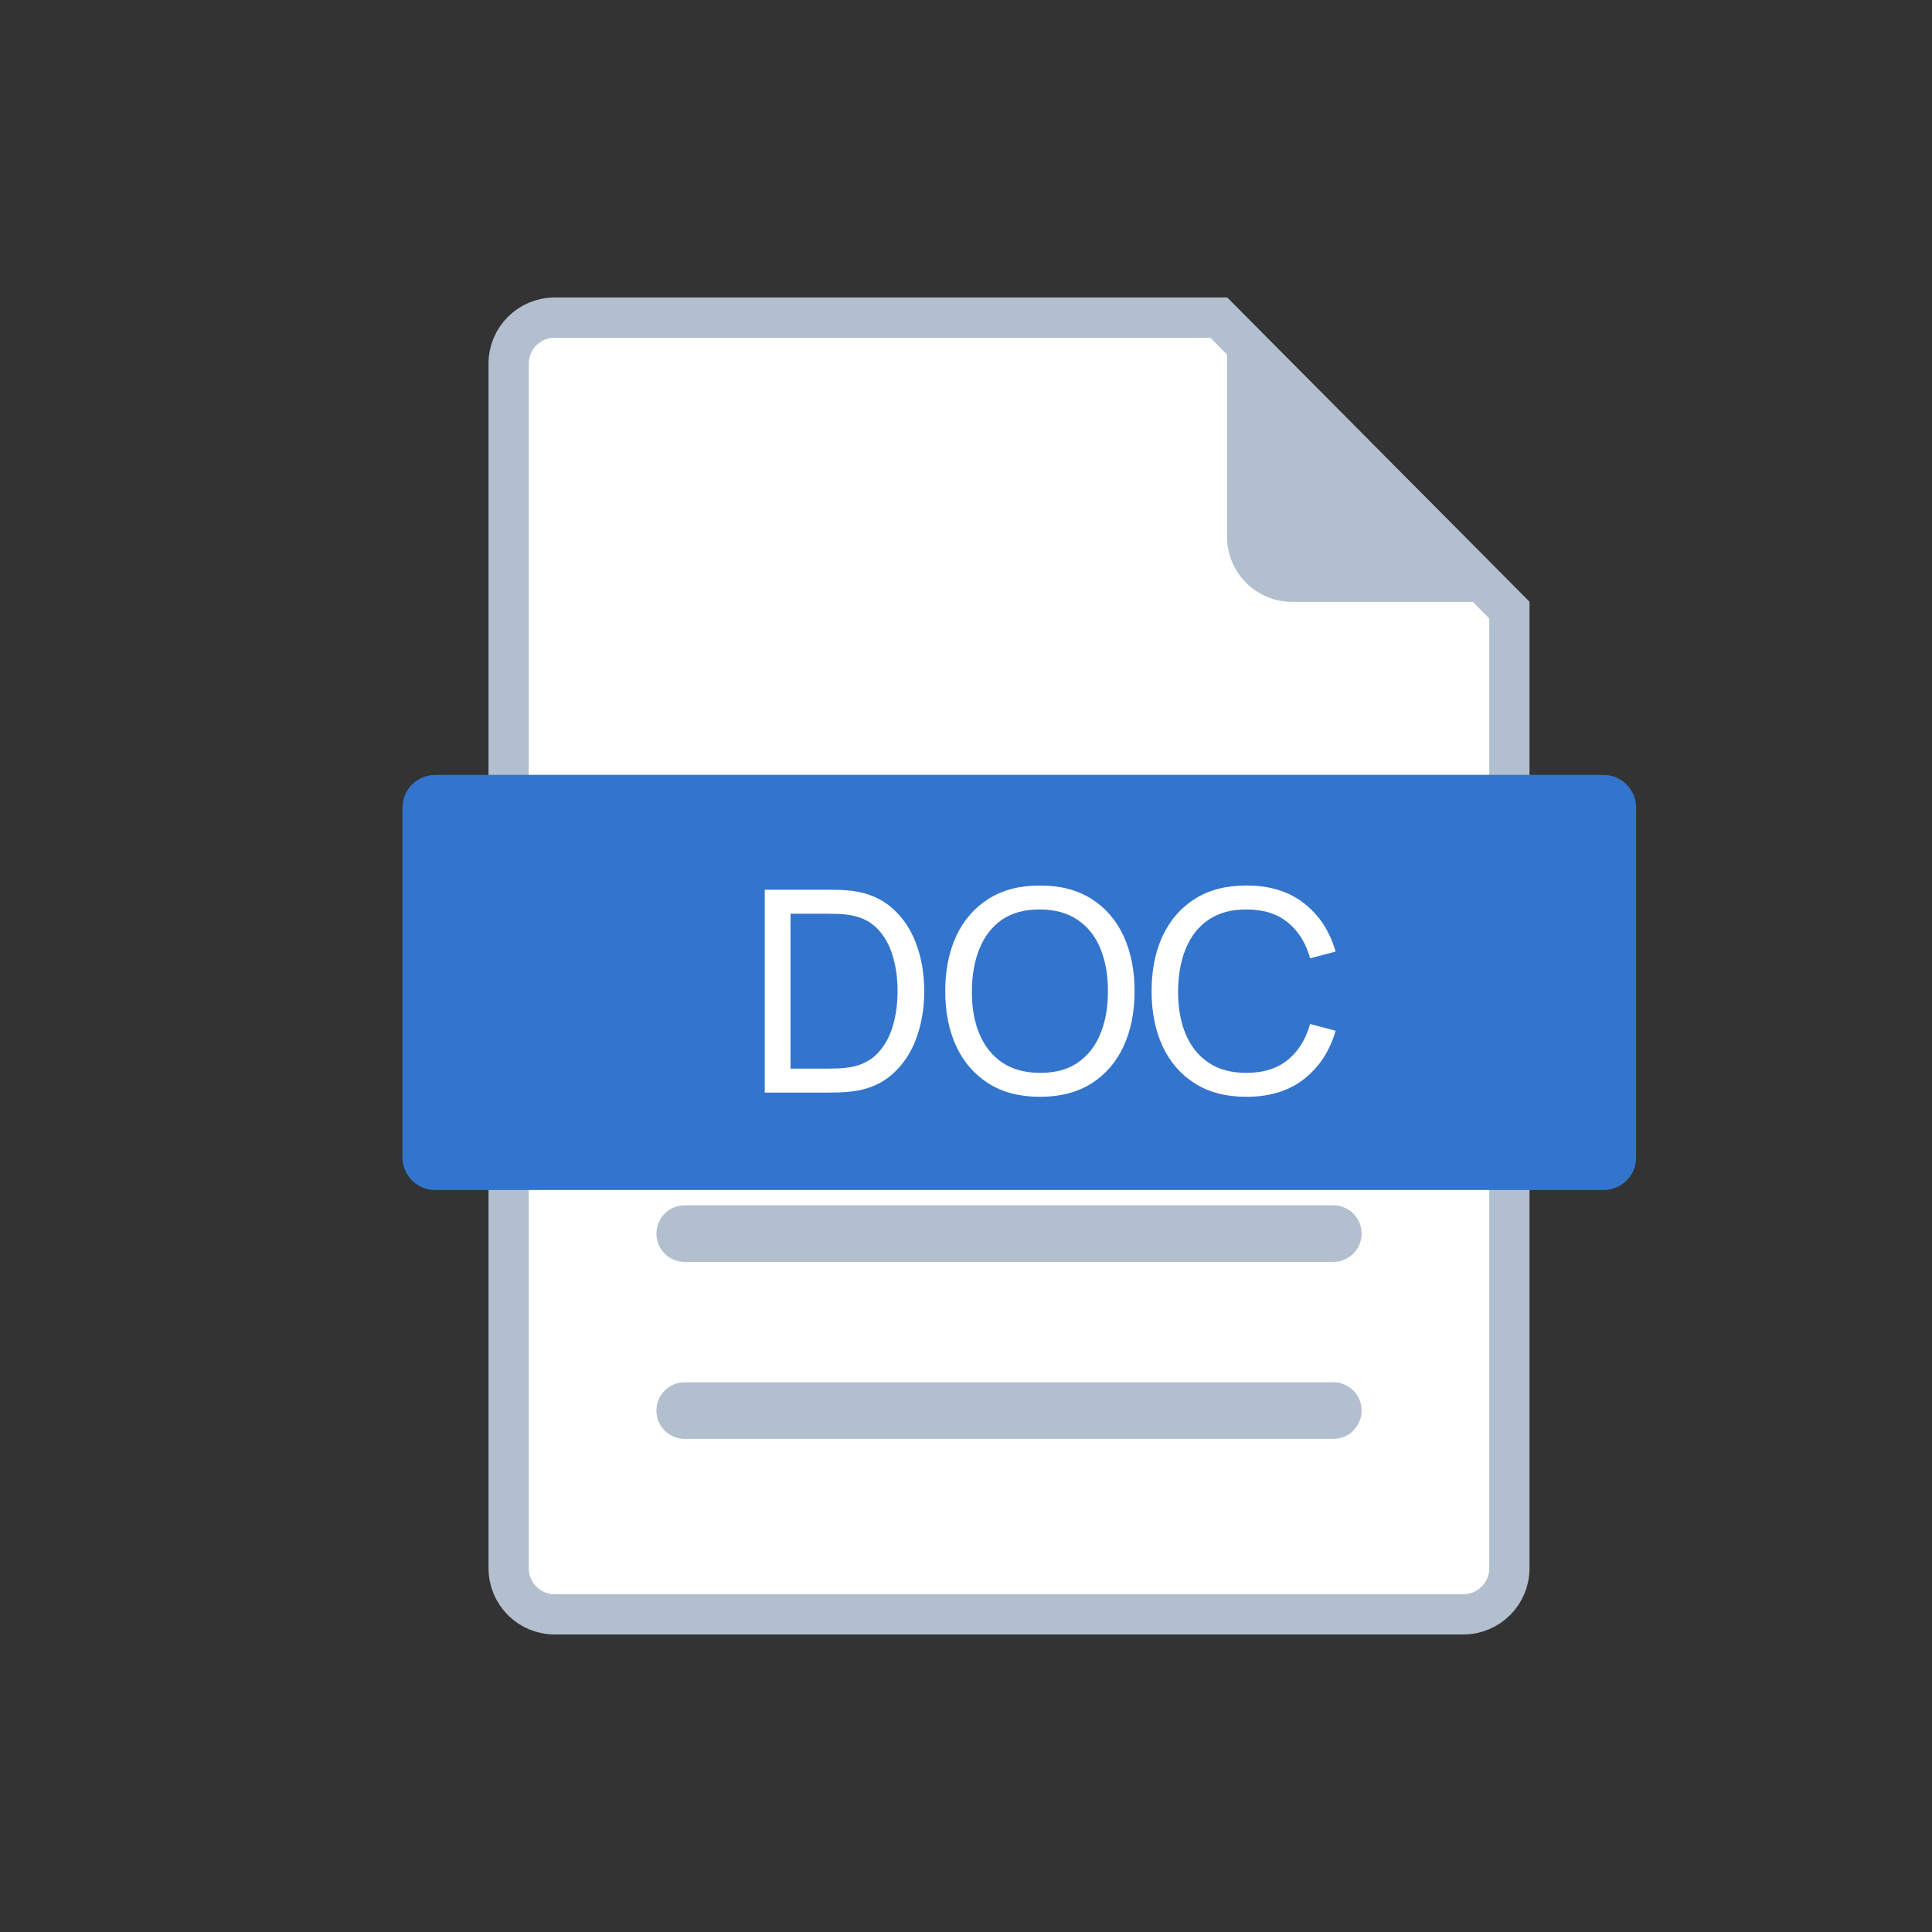 <svg width="48" height="48" viewBox="0 0 48 48" fill="none" xmlns="http://www.w3.org/2000/svg">
<rect x="0" y="0" width="48" height="48" fill="#333333" stroke="none"/>
<path d="M37.5 15.159V38.963C37.5 39.595 36.988 40.108 36.355 40.108H13.781C13.149 40.108 12.637 39.595 12.637 38.963V9.035C12.637 8.403 13.149 7.891 13.781 7.891H30.279L37.5 15.159Z" fill="white" stroke="#B2BFCF"/>
<path d="M37.999 14.953H32.101C31.209 14.953 30.486 14.23 30.486 13.339V7.391L37.999 14.953Z" fill="#B2BFCF"/>
<path d="M12.137 20.338C10.94 20.439 10 21.442 10 22.664C10 23.887 10.94 24.89 12.137 24.99V20.338Z" fill="#C42726"/>
<path d="M19.438 18.326H20.162C21.039 18.326 21.457 17.686 21.457 16.735C21.457 15.921 21.054 15.269 20.167 15.269H19.438V18.326ZM18.633 14.615H20.231C21.485 14.615 22.289 15.427 22.289 16.726C22.289 18.061 21.503 18.976 20.192 18.976H18.633V14.615Z" fill="white"/>
<path d="M23.119 14.615H25.984V15.282H23.906V16.478H25.854V17.142H23.906V18.976H23.119V14.615Z" fill="white"/>
<path d="M33.126 25.549H17.012C16.623 25.549 16.309 25.864 16.309 26.252C16.309 26.641 16.623 26.956 17.012 26.956H33.126C33.514 26.956 33.829 26.641 33.829 26.252C33.829 25.864 33.514 25.549 33.126 25.549Z" fill="#B2BFCF"/>
<path d="M33.126 29.945H17.012C16.623 29.945 16.309 30.26 16.309 30.649C16.309 31.037 16.623 31.352 17.012 31.352H33.126C33.514 31.352 33.829 31.037 33.829 30.649C33.829 30.26 33.514 29.945 33.126 29.945Z" fill="#B2BFCF"/>
<path d="M33.126 34.342H17.012C16.623 34.342 16.309 34.657 16.309 35.045C16.309 35.434 16.623 35.749 17.012 35.749H33.126C33.514 35.749 33.829 35.434 33.829 35.045C33.829 34.657 33.514 34.342 33.126 34.342Z" fill="#B2BFCF"/>
<path d="M39.84 29.566H10.809C10.362 29.566 10 29.204 10 28.758V20.063C10 19.616 10.362 19.254 10.809 19.254H39.84C40.287 19.254 40.649 19.616 40.649 20.063V28.758C40.649 29.204 40.287 29.566 39.84 29.566Z" fill="#3375CC"/>
<path d="M39.762 29.293H10.887V19.254H39.762V29.293Z" fill="#3375CC"/>
<path d="M30.963 27.25C30.462 27.25 30.036 27.139 29.686 26.918C29.336 26.696 29.069 26.388 28.884 25.994C28.702 25.599 28.611 25.143 28.611 24.625C28.611 24.107 28.702 23.651 28.884 23.256C29.069 22.862 29.336 22.554 29.686 22.332C30.036 22.111 30.462 22 30.963 22C31.547 22 32.026 22.148 32.402 22.445C32.78 22.741 33.04 23.14 33.182 23.642L32.549 23.809C32.446 23.434 32.263 23.137 31.999 22.921C31.736 22.703 31.39 22.595 30.963 22.595C30.588 22.595 30.275 22.68 30.025 22.851C29.776 23.021 29.588 23.259 29.462 23.564C29.336 23.868 29.272 24.221 29.269 24.625C29.267 25.026 29.329 25.38 29.455 25.686C29.581 25.989 29.77 26.227 30.022 26.399C30.274 26.57 30.588 26.655 30.963 26.655C31.39 26.655 31.736 26.547 31.999 26.329C32.263 26.11 32.446 25.814 32.549 25.441L33.182 25.608C33.04 26.108 32.78 26.507 32.402 26.805C32.026 27.102 31.547 27.25 30.963 27.25Z" fill="white"/>
<path d="M25.836 27.25C25.335 27.25 24.909 27.139 24.559 26.918C24.209 26.696 23.942 26.388 23.757 25.994C23.575 25.599 23.484 25.143 23.484 24.625C23.484 24.107 23.575 23.651 23.757 23.256C23.942 22.862 24.209 22.554 24.559 22.332C24.909 22.111 25.335 22 25.836 22C26.34 22 26.767 22.111 27.117 22.332C27.467 22.554 27.733 22.862 27.915 23.256C28.097 23.651 28.188 24.107 28.188 24.625C28.188 25.143 28.097 25.599 27.915 25.994C27.733 26.388 27.467 26.696 27.117 26.918C26.767 27.139 26.34 27.25 25.836 27.25ZM25.836 26.655C26.212 26.657 26.525 26.573 26.774 26.403C27.026 26.23 27.214 25.991 27.338 25.686C27.464 25.38 27.527 25.026 27.527 24.625C27.527 24.221 27.464 23.868 27.338 23.564C27.214 23.261 27.026 23.024 26.774 22.854C26.525 22.684 26.212 22.597 25.836 22.595C25.461 22.593 25.148 22.677 24.898 22.847C24.651 23.017 24.464 23.255 24.338 23.561C24.212 23.867 24.148 24.221 24.146 24.625C24.143 25.026 24.205 25.379 24.331 25.682C24.457 25.985 24.645 26.223 24.895 26.396C25.147 26.566 25.461 26.653 25.836 26.655Z" fill="white"/>
<path d="M19 27.145V22.105H20.554C20.605 22.105 20.695 22.107 20.823 22.109C20.952 22.111 21.074 22.121 21.191 22.137C21.581 22.188 21.906 22.331 22.168 22.564C22.431 22.795 22.63 23.089 22.762 23.446C22.895 23.803 22.962 24.196 22.962 24.625C22.962 25.055 22.895 25.448 22.762 25.805C22.63 26.162 22.431 26.457 22.168 26.691C21.906 26.922 21.581 27.063 21.191 27.114C21.074 27.128 20.951 27.137 20.82 27.142C20.692 27.144 20.603 27.145 20.554 27.145H19ZM19.64 26.55H20.554C20.643 26.55 20.742 26.548 20.852 26.544C20.961 26.537 21.057 26.526 21.139 26.512C21.414 26.461 21.637 26.345 21.807 26.166C21.977 25.986 22.102 25.762 22.181 25.494C22.261 25.225 22.3 24.936 22.3 24.625C22.3 24.308 22.26 24.015 22.178 23.747C22.099 23.479 21.974 23.256 21.803 23.078C21.633 22.901 21.412 22.788 21.139 22.739C21.057 22.723 20.96 22.712 20.848 22.707C20.736 22.703 20.638 22.701 20.554 22.701H19.64V26.55Z" fill="white"/>
</svg>

